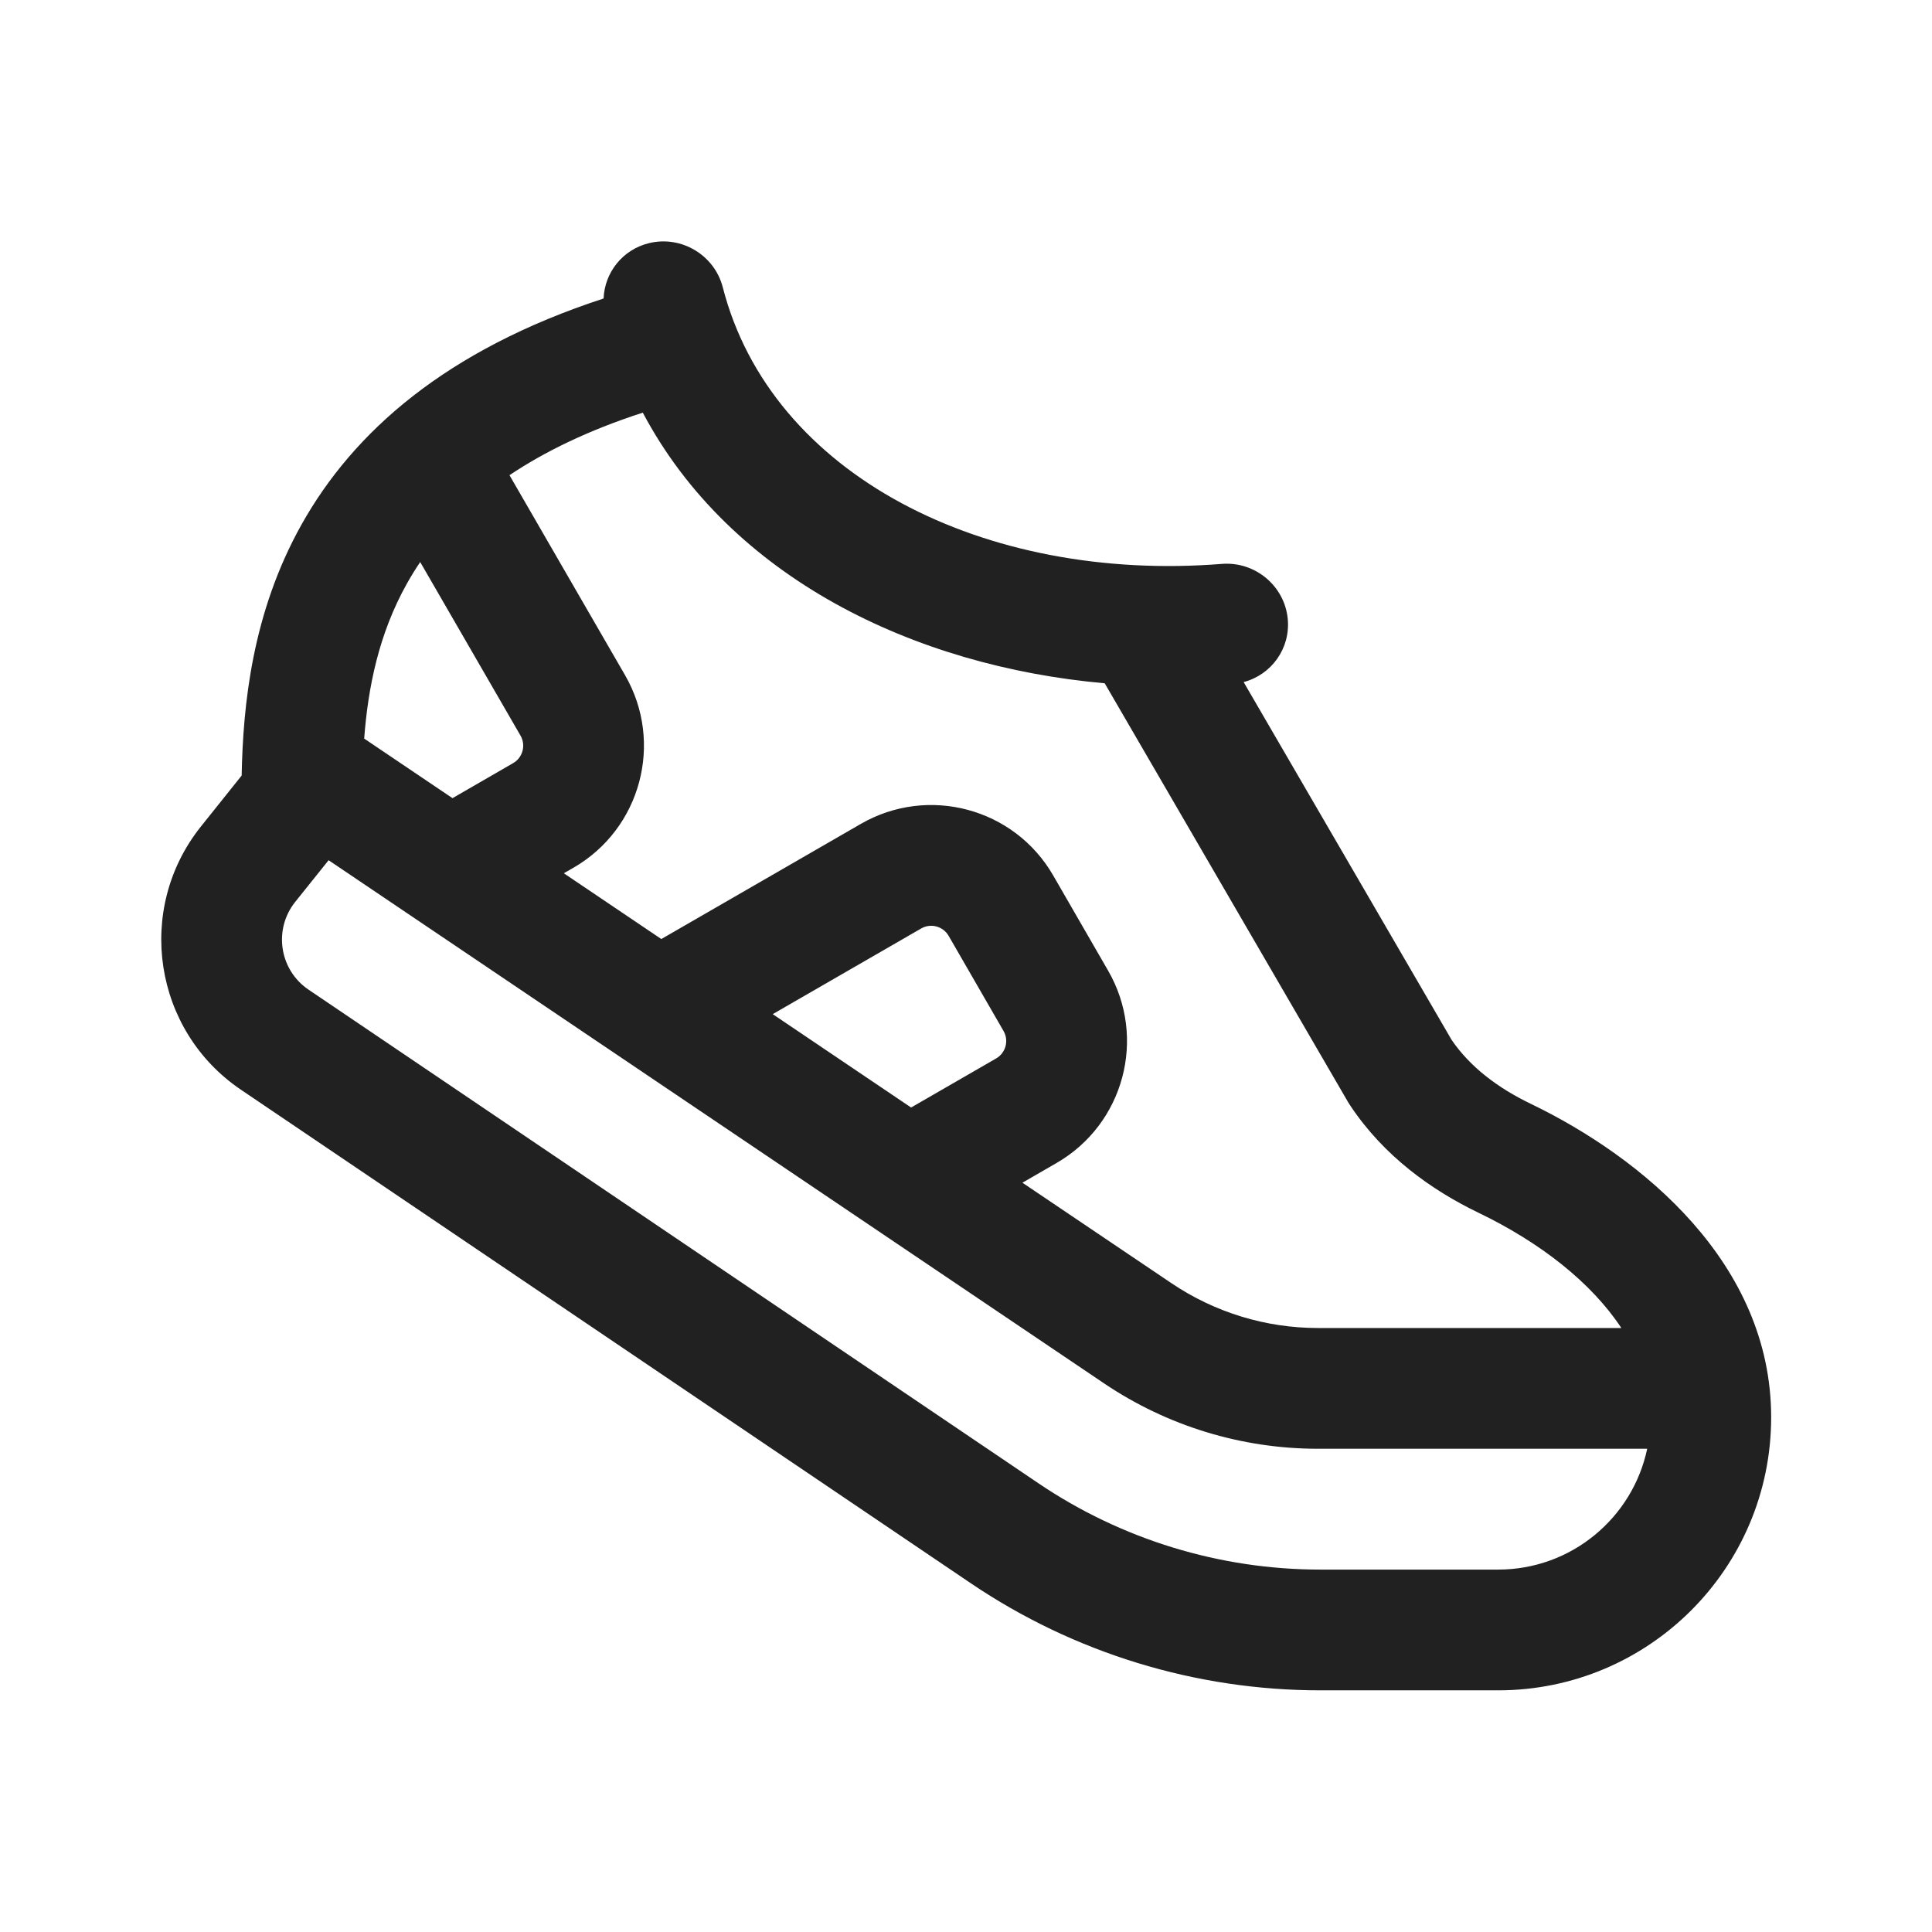 <svg width="24" height="24" viewBox="0 0 24 24" fill="none" xmlns="http://www.w3.org/2000/svg">
<path d="M8.979 3.57C8.876 3.169 8.466 2.923 8.064 3.02C7.733 3.1 7.511 3.386 7.498 3.708C5.548 4.345 4.392 5.359 3.743 6.521C3.132 7.615 3.019 8.758 3.002 9.634L2.496 10.267C1.676 11.293 1.905 12.801 2.993 13.537L12.06 19.668C13.342 20.535 14.854 20.998 16.402 20.998H18.61C20.483 20.998 22.002 19.48 22.002 17.606C22.002 15.695 20.402 14.381 19.018 13.713C18.604 13.514 18.26 13.252 18.032 12.917L15.449 8.473C15.794 8.382 16.031 8.056 15.997 7.69C15.959 7.279 15.592 6.972 15.178 7.005C12.229 7.239 9.578 5.901 8.979 3.57ZM13.723 8.488L16.747 13.692C16.755 13.705 16.763 13.717 16.771 13.73C17.191 14.363 17.784 14.784 18.366 15.065C19.135 15.435 19.769 15.933 20.141 16.497H16.371C15.723 16.497 15.09 16.303 14.553 15.941L12.701 14.692L13.125 14.447C13.962 13.964 14.249 12.894 13.765 12.057L13.083 10.875C12.6 10.038 11.53 9.752 10.693 10.235L8.215 11.665L7.004 10.848L7.124 10.779C7.961 10.296 8.248 9.225 7.765 8.388L6.329 5.903C6.762 5.613 7.303 5.347 7.985 5.126C9.068 7.17 11.347 8.277 13.723 8.488ZM5.621 9.915L4.524 9.175C4.572 8.537 4.706 7.873 5.053 7.253C5.103 7.163 5.159 7.072 5.22 6.982L6.466 9.138C6.535 9.258 6.494 9.411 6.374 9.48L5.621 9.915ZM11.318 13.758L9.599 12.598L11.443 11.534C11.562 11.465 11.715 11.506 11.784 11.625L12.466 12.807C12.535 12.926 12.494 13.079 12.375 13.148L11.318 13.758ZM3.667 11.204L4.082 10.686L13.714 17.184C14.499 17.714 15.424 17.997 16.371 17.997H20.462C20.282 18.854 19.521 19.498 18.61 19.498H16.402C15.154 19.498 13.934 19.125 12.9 18.426L3.833 12.294C3.47 12.049 3.394 11.546 3.667 11.204Z" fill="#212121"/>
</svg>
